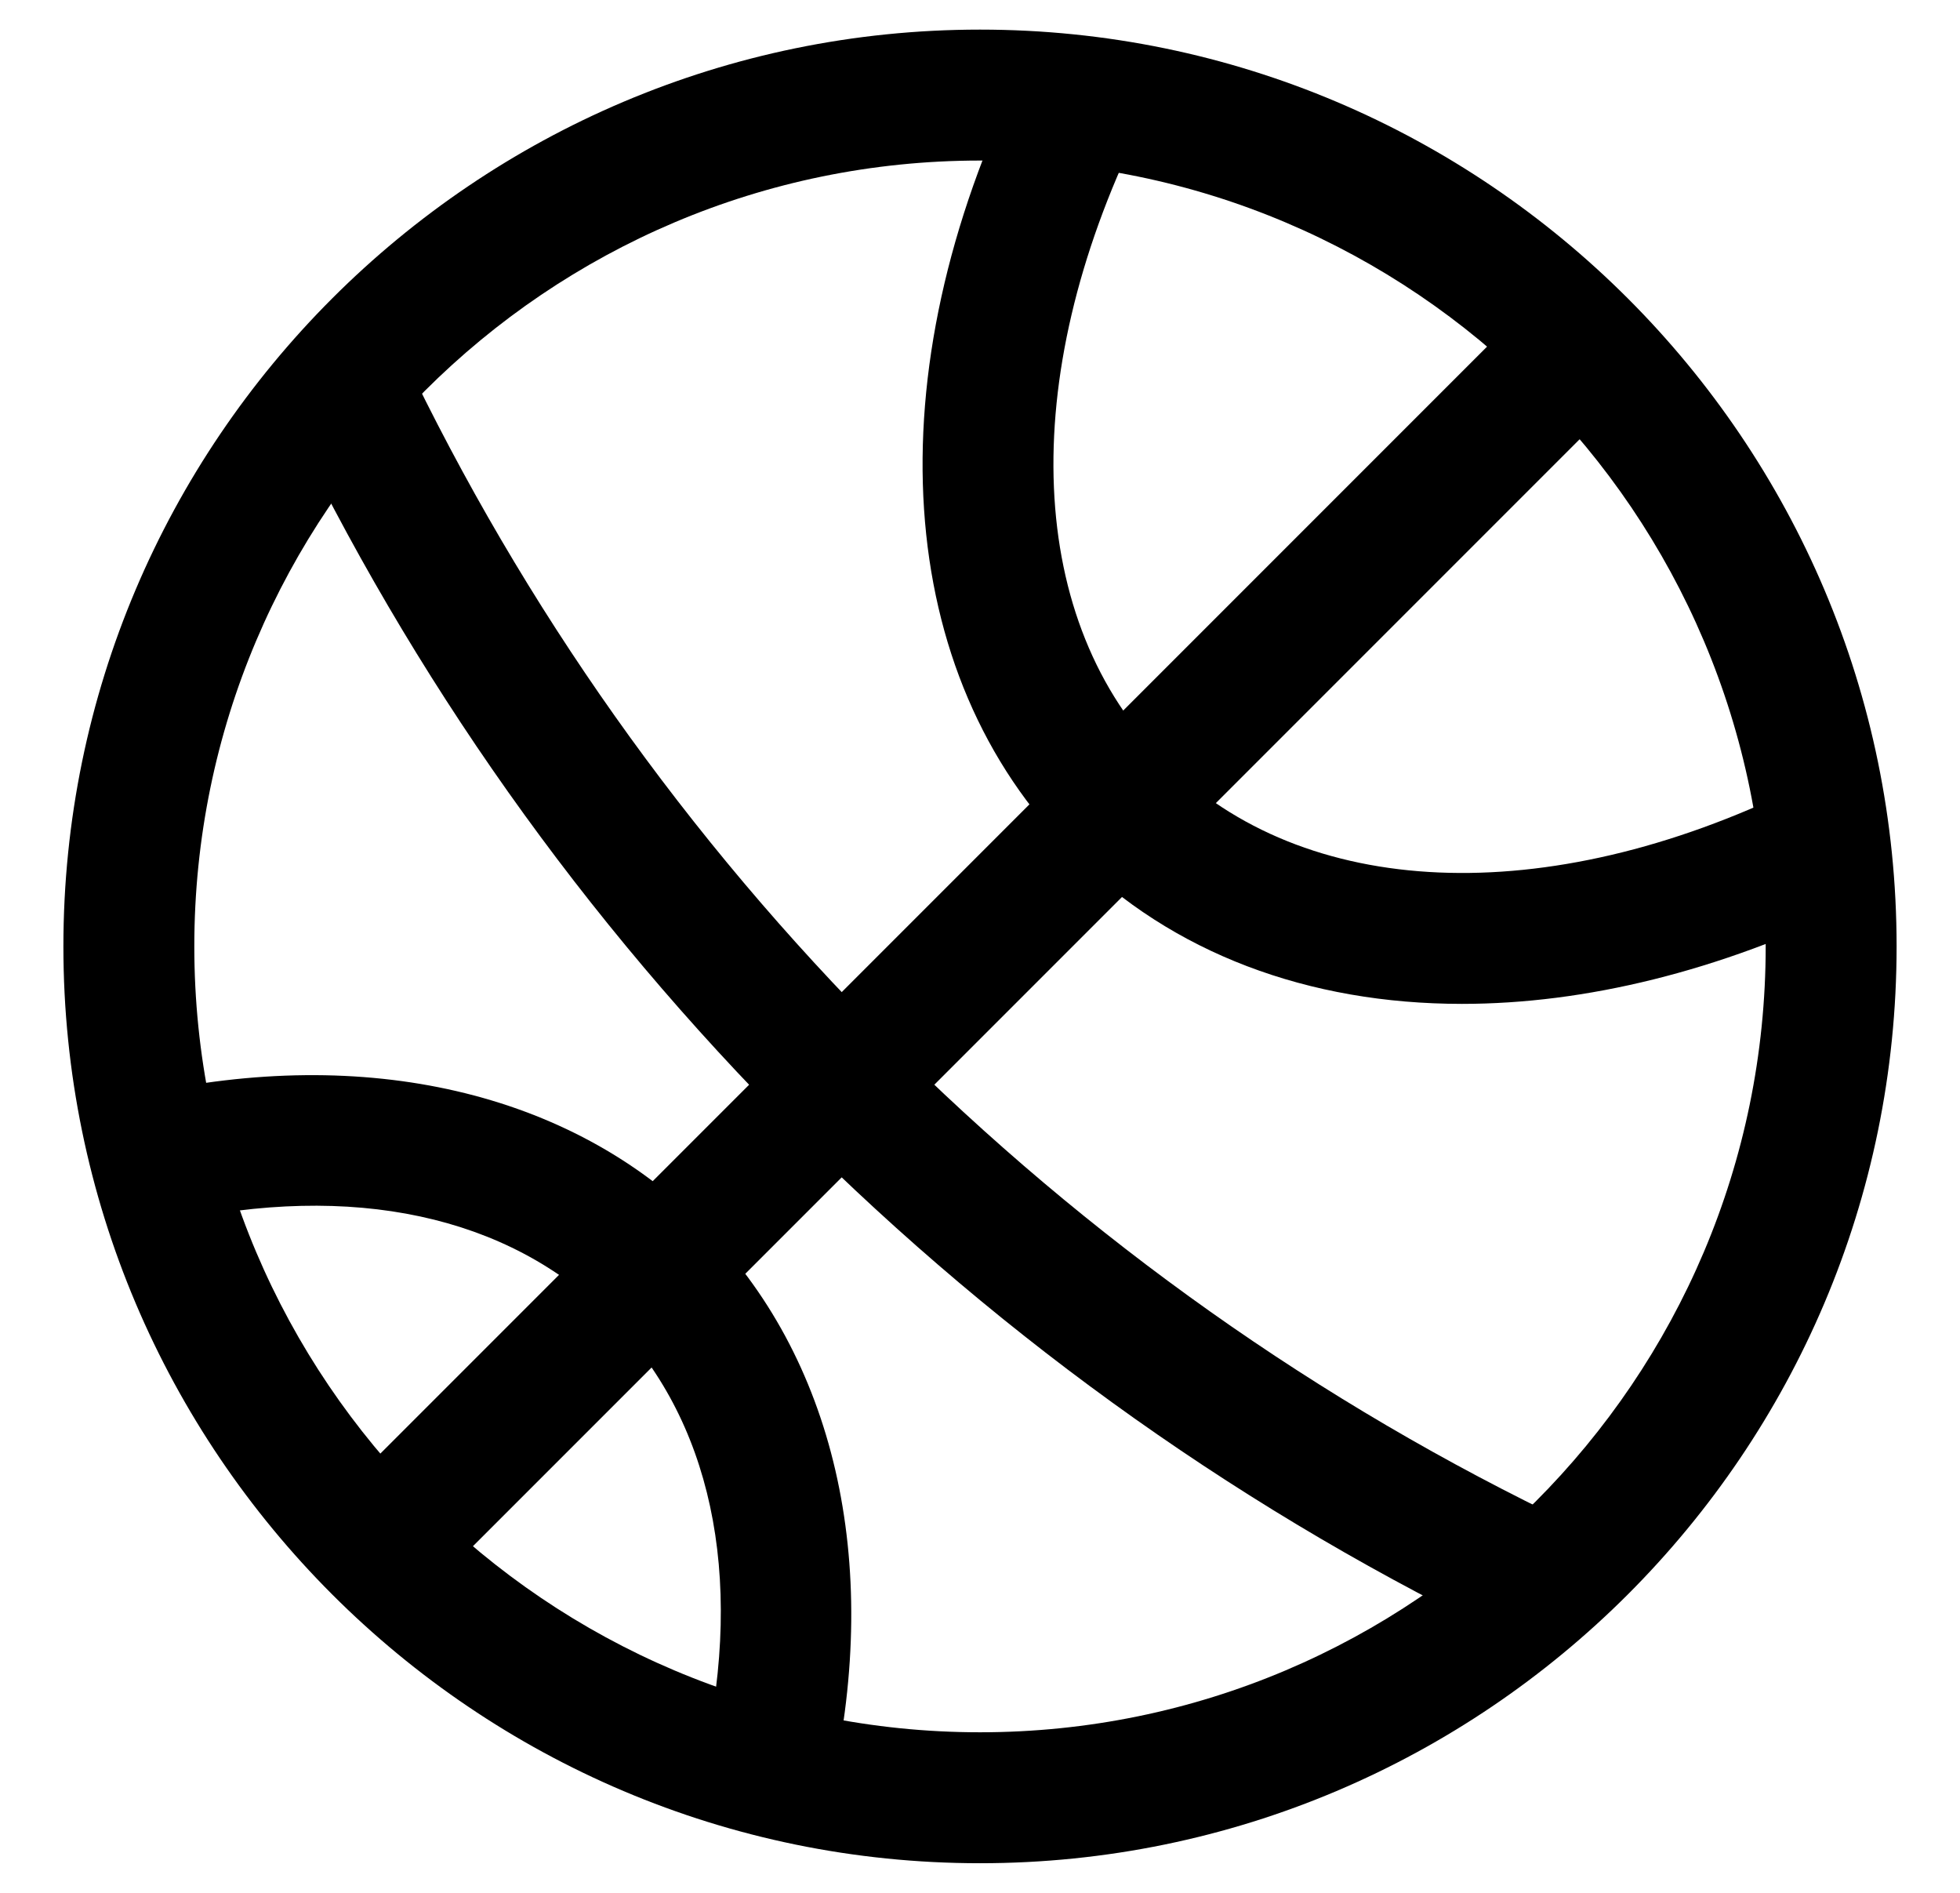 <svg width="29" height="28" viewBox="0 0 29 28" fill="none" xmlns="http://www.w3.org/2000/svg">
<path d="M22.434 24.294C18.48 22.41 14.888 19.868 11.76 16.74C8.632 13.612 6.09 10.021 4.207 6.066L5.956 5.233C7.744 8.987 10.158 12.398 13.13 15.37C16.102 18.342 19.513 20.756 23.267 22.544L22.434 24.294Z" fill="black"/>
<path d="M21.631 14.85C19.362 14.85 17.343 14.104 15.87 12.63C13.214 9.975 12.921 5.547 15.102 1.074L16.844 1.923C15.035 5.63 15.187 9.208 17.24 11.26C19.293 13.312 22.87 13.466 26.577 11.656L27.426 13.398C25.435 14.369 23.452 14.85 21.631 14.85Z" fill="black"/>
<path d="M12.308 26.404L10.417 25.982C11.017 23.29 10.521 20.981 9.02 19.48C7.519 17.979 5.211 17.485 2.518 18.083L2.096 16.192C5.41 15.453 8.433 16.153 10.39 18.11C12.347 20.068 13.046 23.09 12.308 26.404Z" fill="black"/>
<path d="M22.72 4.41L4.91 22.22L6.28 23.59L24.09 5.78L22.72 4.41Z" fill="black"/>
<path d="M14.5 27.562C7.022 27.562 0.938 21.479 0.938 14C0.938 6.522 7.022 0.438 14.5 0.438C21.979 0.438 28.062 6.522 28.062 14C28.062 21.479 21.979 27.562 14.5 27.562ZM14.5 2.375C8.09 2.375 2.875 7.59 2.875 14C2.875 20.41 8.09 25.625 14.5 25.625C20.91 25.625 26.125 20.41 26.125 14C26.125 7.59 20.91 2.375 14.5 2.375Z" fill="black"/>
</svg>
